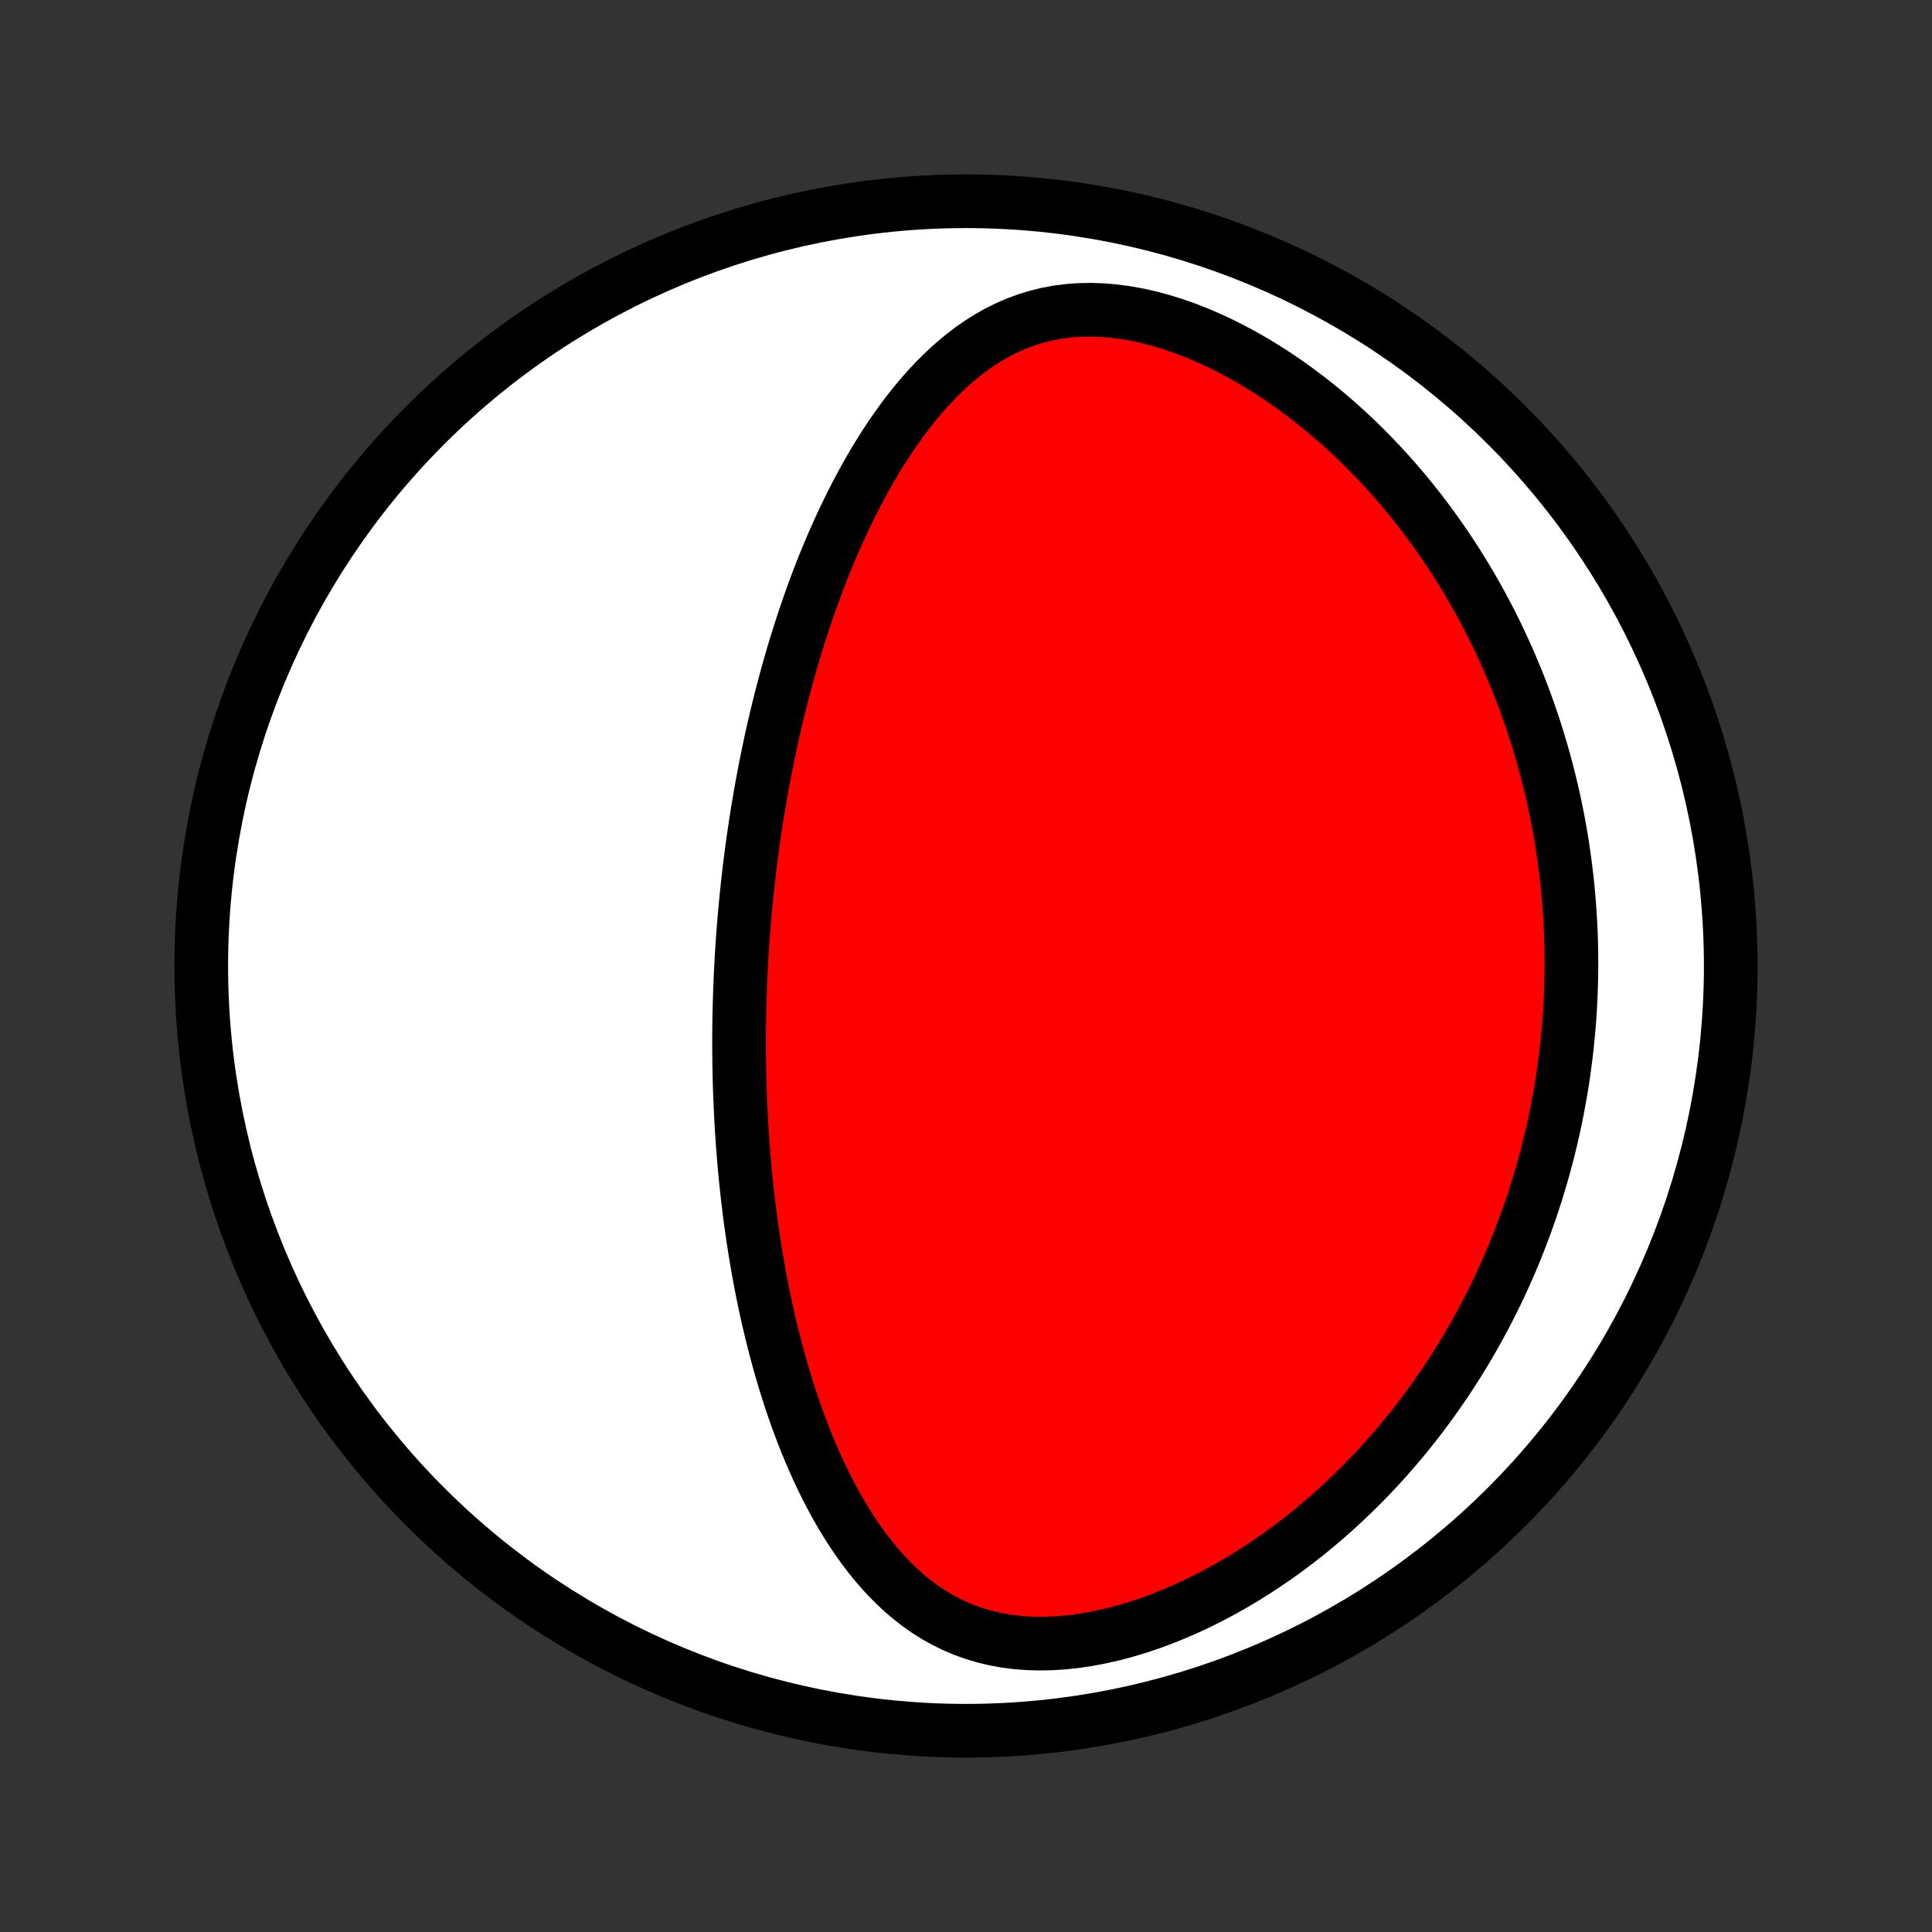<?xml version="1.0" encoding="utf-8" standalone="no"?>
<!DOCTYPE svg PUBLIC "-//W3C//DTD SVG 1.1//EN"
  "http://www.w3.org/Graphics/SVG/1.1/DTD/svg11.dtd">
<!-- Created with matplotlib (http://matplotlib.org/) -->
<svg height="72pt" version="1.1" viewBox="0 0 72 72" width="72pt" xmlns="http://www.w3.org/2000/svg" xmlns:xlink="http://www.w3.org/1999/xlink">
 <rect x="0" y="0" width="72" height="72" fill="#333333" stroke="none"/>
 <defs>
  <style type="text/css">
*{stroke-linecap:butt;stroke-linejoin:round;}
  </style>
 </defs>
 <g id="figure_1">
  <g id="patch_1">
   <path d="
M0 72
L72 72
L72 0
L0 0
z
" style="fill:none;"/>
  </g>
  <g id="axes_1">
   <g id="PatchCollection_1">
    <defs>
     <path d="
M36 -7.5
C43.558 -7.5 50.808 -10.503 56.153 -15.848
C61.497 -21.192 64.5 -28.442 64.5 -36
C64.5 -43.558 61.497 -50.808 56.153 -56.153
C50.808 -61.497 43.558 -64.5 36 -64.5
C28.442 -64.5 21.192 -61.497 15.848 -56.153
C10.503 -50.808 7.5 -43.558 7.5 -36
C7.5 -28.442 10.503 -21.192 15.848 -15.848
C21.192 -10.503 28.442 -7.5 36 -7.5
z
" id="C0_0_a811fe30f3"/>
     <path d="
M27.631 -36.235
L27.647 -36.493
L27.663 -36.751
L27.681 -37.01
L27.7 -37.268
L27.721 -37.527
L27.742 -37.786
L27.765 -38.045
L27.79 -38.304
L27.815 -38.564
L27.842 -38.824
L27.87 -39.085
L27.899 -39.346
L27.93 -39.608
L27.962 -39.87
L27.996 -40.133
L28.031 -40.397
L28.068 -40.662
L28.106 -40.928
L28.145 -41.194
L28.186 -41.461
L28.229 -41.73
L28.273 -41.999
L28.32 -42.27
L28.367 -42.541
L28.417 -42.814
L28.468 -43.088
L28.521 -43.363
L28.576 -43.64
L28.633 -43.918
L28.692 -44.197
L28.752 -44.478
L28.815 -44.76
L28.88 -45.043
L28.948 -45.328
L29.017 -45.615
L29.089 -45.903
L29.164 -46.193
L29.241 -46.484
L29.32 -46.777
L29.402 -47.072
L29.487 -47.368
L29.574 -47.666
L29.665 -47.965
L29.758 -48.266
L29.855 -48.568
L29.954 -48.872
L30.058 -49.178
L30.164 -49.485
L30.274 -49.793
L30.387 -50.102
L30.504 -50.413
L30.625 -50.725
L30.75 -51.039
L30.88 -51.353
L31.013 -51.668
L31.151 -51.983
L31.293 -52.3
L31.44 -52.616
L31.592 -52.933
L31.748 -53.25
L31.91 -53.567
L32.077 -53.883
L32.25 -54.198
L32.428 -54.513
L32.612 -54.826
L32.802 -55.137
L32.999 -55.446
L33.202 -55.753
L33.411 -56.056
L33.628 -56.357
L33.851 -56.653
L34.083 -56.944
L34.321 -57.231
L34.568 -57.511
L34.823 -57.785
L35.087 -58.051
L35.359 -58.309
L35.641 -58.557
L35.932 -58.795
L36.232 -59.022
L36.543 -59.236
L36.864 -59.437
L37.196 -59.623
L37.538 -59.793
L37.891 -59.946
L38.255 -60.08
L38.629 -60.196
L39.013 -60.291
L39.407 -60.365
L39.811 -60.418
L40.224 -60.449
L40.644 -60.457
L41.071 -60.443
L41.504 -60.407
L41.941 -60.35
L42.383 -60.272
L42.826 -60.173
L43.271 -60.055
L43.716 -59.918
L44.16 -59.764
L44.602 -59.592
L45.041 -59.405
L45.476 -59.203
L45.906 -58.987
L46.332 -58.759
L46.751 -58.518
L47.164 -58.266
L47.57 -58.004
L47.968 -57.733
L48.359 -57.452
L48.742 -57.164
L49.116 -56.868
L49.482 -56.566
L49.84 -56.257
L50.189 -55.943
L50.529 -55.624
L50.86 -55.3
L51.182 -54.973
L51.496 -54.642
L51.8 -54.307
L52.096 -53.97
L52.383 -53.631
L52.662 -53.29
L52.932 -52.947
L53.194 -52.602
L53.447 -52.257
L53.692 -51.91
L53.93 -51.563
L54.159 -51.216
L54.381 -50.868
L54.595 -50.52
L54.802 -50.173
L55.001 -49.826
L55.194 -49.479
L55.379 -49.133
L55.558 -48.787
L55.73 -48.442
L55.895 -48.098
L56.054 -47.755
L56.207 -47.413
L56.354 -47.072
L56.495 -46.732
L56.631 -46.393
L56.761 -46.056
L56.885 -45.719
L57.004 -45.384
L57.117 -45.051
L57.226 -44.718
L57.329 -44.387
L57.428 -44.057
L57.522 -43.728
L57.611 -43.401
L57.696 -43.074
L57.776 -42.749
L57.852 -42.425
L57.924 -42.103
L57.991 -41.782
L58.055 -41.461
L58.114 -41.142
L58.169 -40.824
L58.221 -40.507
L58.268 -40.191
L58.312 -39.876
L58.352 -39.562
L58.389 -39.249
L58.422 -38.936
L58.451 -38.625
L58.477 -38.314
L58.499 -38.004
L58.518 -37.694
L58.534 -37.386
L58.546 -37.077
L58.555 -36.77
L58.56 -36.463
L58.562 -36.156
L58.561 -35.85
L58.557 -35.544
L58.549 -35.238
L58.538 -34.933
L58.524 -34.627
L58.507 -34.322
L58.486 -34.017
L58.462 -33.713
L58.435 -33.408
L58.404 -33.103
L58.371 -32.798
L58.333 -32.493
L58.293 -32.188
L58.249 -31.882
L58.202 -31.577
L58.151 -31.271
L58.096 -30.965
L58.038 -30.658
L57.977 -30.351
L57.912 -30.043
L57.843 -29.735
L57.771 -29.427
L57.694 -29.117
L57.614 -28.808
L57.53 -28.497
L57.442 -28.186
L57.35 -27.875
L57.253 -27.562
L57.153 -27.249
L57.048 -26.935
L56.939 -26.621
L56.825 -26.305
L56.706 -25.989
L56.583 -25.672
L56.456 -25.355
L56.323 -25.036
L56.185 -24.717
L56.042 -24.397
L55.894 -24.076
L55.74 -23.754
L55.581 -23.432
L55.416 -23.109
L55.246 -22.786
L55.069 -22.462
L54.887 -22.137
L54.698 -21.812
L54.503 -21.487
L54.302 -21.161
L54.094 -20.835
L53.879 -20.509
L53.657 -20.184
L53.429 -19.858
L53.193 -19.533
L52.95 -19.208
L52.699 -18.884
L52.441 -18.56
L52.174 -18.238
L51.9 -17.917
L51.618 -17.597
L51.328 -17.279
L51.03 -16.963
L50.723 -16.65
L50.408 -16.339
L50.084 -16.031
L49.752 -15.726
L49.412 -15.425
L49.062 -15.128
L48.705 -14.835
L48.338 -14.547
L47.964 -14.265
L47.58 -13.989
L47.189 -13.72
L46.789 -13.457
L46.382 -13.202
L45.967 -12.955
L45.545 -12.717
L45.116 -12.489
L44.681 -12.271
L44.239 -12.064
L43.793 -11.87
L43.341 -11.687
L42.886 -11.518
L42.427 -11.364
L41.966 -11.225
L41.504 -11.102
L41.041 -10.996
L40.58 -10.907
L40.12 -10.837
L39.664 -10.787
L39.212 -10.757
L38.767 -10.747
L38.328 -10.758
L37.898 -10.79
L37.477 -10.844
L37.066 -10.919
L36.666 -11.015
L36.279 -11.131
L35.904 -11.267
L35.541 -11.422
L35.191 -11.595
L34.854 -11.784
L34.53 -11.99
L34.218 -12.21
L33.919 -12.444
L33.631 -12.69
L33.355 -12.947
L33.09 -13.215
L32.836 -13.491
L32.592 -13.776
L32.358 -14.069
L32.134 -14.367
L31.918 -14.672
L31.712 -14.982
L31.513 -15.296
L31.323 -15.613
L31.14 -15.934
L30.965 -16.258
L30.797 -16.584
L30.635 -16.912
L30.48 -17.241
L30.332 -17.571
L30.189 -17.902
L30.052 -18.234
L29.921 -18.566
L29.796 -18.897
L29.675 -19.228
L29.559 -19.559
L29.449 -19.889
L29.343 -20.218
L29.241 -20.546
L29.144 -20.873
L29.051 -21.198
L28.962 -21.522
L28.876 -21.845
L28.795 -22.166
L28.717 -22.486
L28.642 -22.803
L28.571 -23.119
L28.503 -23.434
L28.438 -23.746
L28.376 -24.057
L28.317 -24.365
L28.261 -24.672
L28.208 -24.977
L28.157 -25.28
L28.109 -25.581
L28.063 -25.881
L28.02 -26.178
L27.979 -26.474
L27.94 -26.768
L27.904 -27.06
L27.869 -27.35
L27.837 -27.639
L27.806 -27.926
L27.777 -28.211
L27.751 -28.494
L27.726 -28.777
L27.703 -29.057
L27.681 -29.336
L27.662 -29.614
L27.643 -29.89
L27.627 -30.165
L27.612 -30.439
L27.599 -30.711
L27.587 -30.982
L27.576 -31.252
L27.567 -31.521
L27.56 -31.789
L27.554 -32.056
L27.549 -32.322
L27.546 -32.587
L27.543 -32.851
L27.543 -33.114
L27.543 -33.377
L27.545 -33.639
L27.548 -33.9
L27.552 -34.161
L27.558 -34.422
L27.565 -34.681
L27.573 -34.941
L27.582 -35.2
L27.593 -35.459
L27.604 -35.718
z
" id="C0_1_ae5e95ef99"/>
    </defs>
    <g clip-path="url(#p1bffca34e9)">
     <use style="fill:#ffffff;stroke:#000000;stroke-width:2.0;" x="0.0" xlink:href="#C0_0_a811fe30f3" y="72.0"/>
    </g>
    <g clip-path="url(#p1bffca34e9)">
     <use style="fill:#ff0000;stroke:#000000;stroke-width:2.0;" x="0.0" xlink:href="#C0_1_ae5e95ef99" y="72.0"/>
    </g>
   </g>
  </g>
 </g>
 <defs>
  <clipPath id="p1bffca34e9">
   <rect height="72.0" width="72.0" x="0.0" y="0.0"/>
  </clipPath>
 </defs>
</svg>
